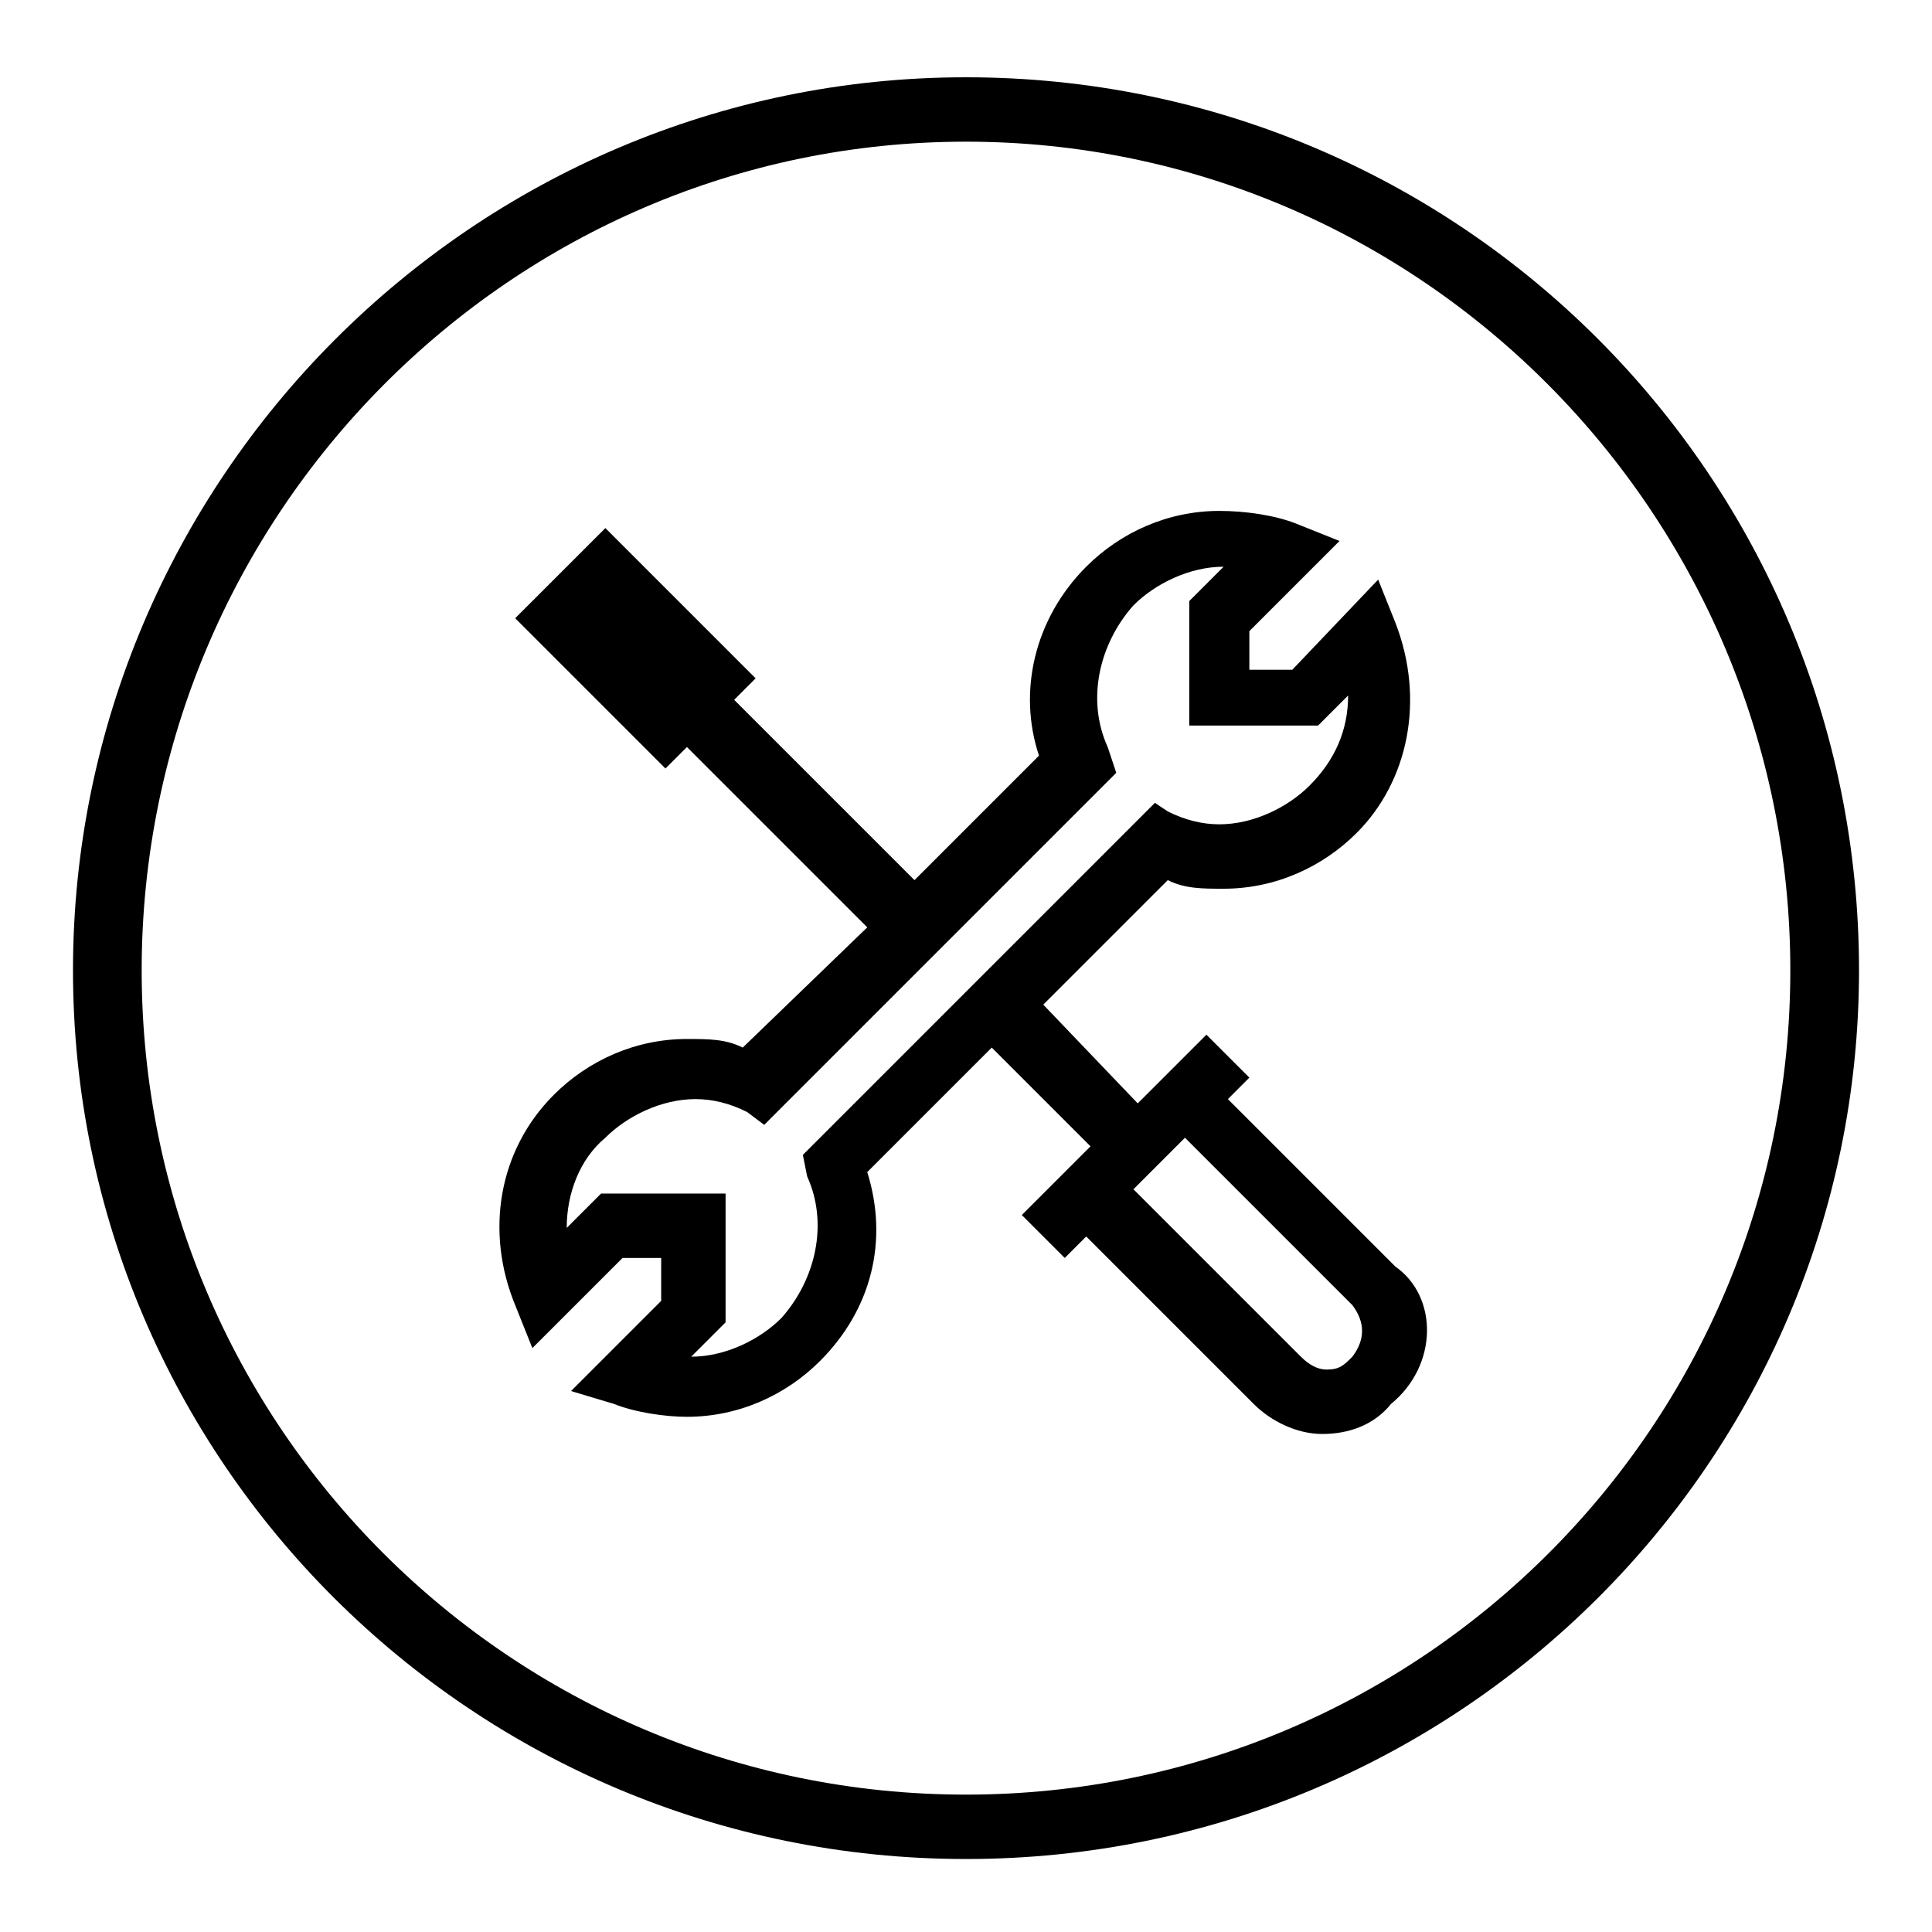 <?xml version="1.0" encoding="utf-8"?>
<!-- Generator: Adobe Illustrator 22.0.0, SVG Export Plug-In . SVG Version: 6.00 Build 0)  -->
<svg version="1.1" id="图层_1" xmlns="http://www.w3.org/2000/svg" xmlns:xlink="http://www.w3.org/1999/xlink" x="0px" y="0px"
	 viewBox="0 0 45 45" style="enable-background:new 0 0 45 45;" xml:space="preserve">
<g>
	<path d="M22.5,43.3C11,43.3,1.7,34,1.7,22.6S11,1.8,22.5,1.8s20.8,9.3,20.8,20.8C43.3,34,34,43.3,22.5,43.3z M22.5,3.3
		C11.9,3.3,3.3,12,3.3,22.6s8.6,19.2,19.2,19.2s19.2-8.6,19.2-19.2C41.7,12,33.1,3.3,22.5,3.3z"/>
	<path d="M32.5,29.5l-3.9-3.9l0.5-0.5l-1-1l-1.6,1.6l-2.2-2.3l2.9-2.9c0.4,0.2,0.8,0.2,1.3,0.2c1.2,0,2.3-0.5,3.1-1.3
		c1.2-1.2,1.6-3.1,0.9-4.9l-0.4-1l-2,2.1h-1v-0.9l2.1-2.1l-1-0.4c-0.5-0.2-1.2-0.3-1.8-0.3c-1.2,0-2.3,0.5-3.1,1.3
		c-1.2,1.2-1.6,2.9-1.1,4.4l-2.9,2.9l-4.2-4.2l0.5-0.5l-3.5-3.5L12,14.4l3.5,3.5l0.5-0.5l4.2,4.2l-2.9,2.8c-0.4-0.2-0.8-0.2-1.3-0.2
		c-1.2,0-2.3,0.5-3.1,1.3c-1.3,1.3-1.6,3.2-0.9,4.9l0.4,1l2.1-2.1h0.9v1l-2.1,2.1l1,0.3c0.5,0.2,1.2,0.3,1.7,0.3
		c1.2,0,2.3-0.5,3.1-1.3c1.2-1.2,1.6-2.8,1.1-4.4l2.9-2.9l2.3,2.3l-1.6,1.6l1,1l0.5-0.5l3.9,3.9c0.4,0.4,1,0.7,1.6,0.7
		s1.2-0.2,1.6-0.7C33.5,31.8,33.5,30.2,32.5,29.5L32.5,29.5z M31.5,31.6c-0.2,0.2-0.3,0.3-0.6,0.3c-0.2,0-0.4-0.1-0.6-0.3l-3.9-3.9
		l1.2-1.2l3.9,3.9C31.8,30.8,31.8,31.2,31.5,31.6L31.5,31.6z M18.8,27.4c0.5,1.1,0.2,2.4-0.6,3.3c-0.5,0.5-1.3,0.9-2.1,0.9l0.8-0.8
		v-3H14l-0.8,0.8c0-0.8,0.3-1.6,0.9-2.1c0.5-0.5,1.3-0.9,2.1-0.9c0.4,0,0.8,0.1,1.2,0.3l0.4,0.3l8.2-8.2l-0.2-0.6
		c-0.5-1.1-0.2-2.4,0.6-3.3c0.5-0.5,1.3-0.9,2.1-0.9L27.7,14v2.9h3l0.7-0.7c0,0.8-0.3,1.5-0.9,2.1c-0.5,0.5-1.3,0.9-2.1,0.9
		c-0.4,0-0.8-0.1-1.2-0.3l-0.3-0.2l-8.2,8.2L18.8,27.4z"/>
</g>
</svg>

